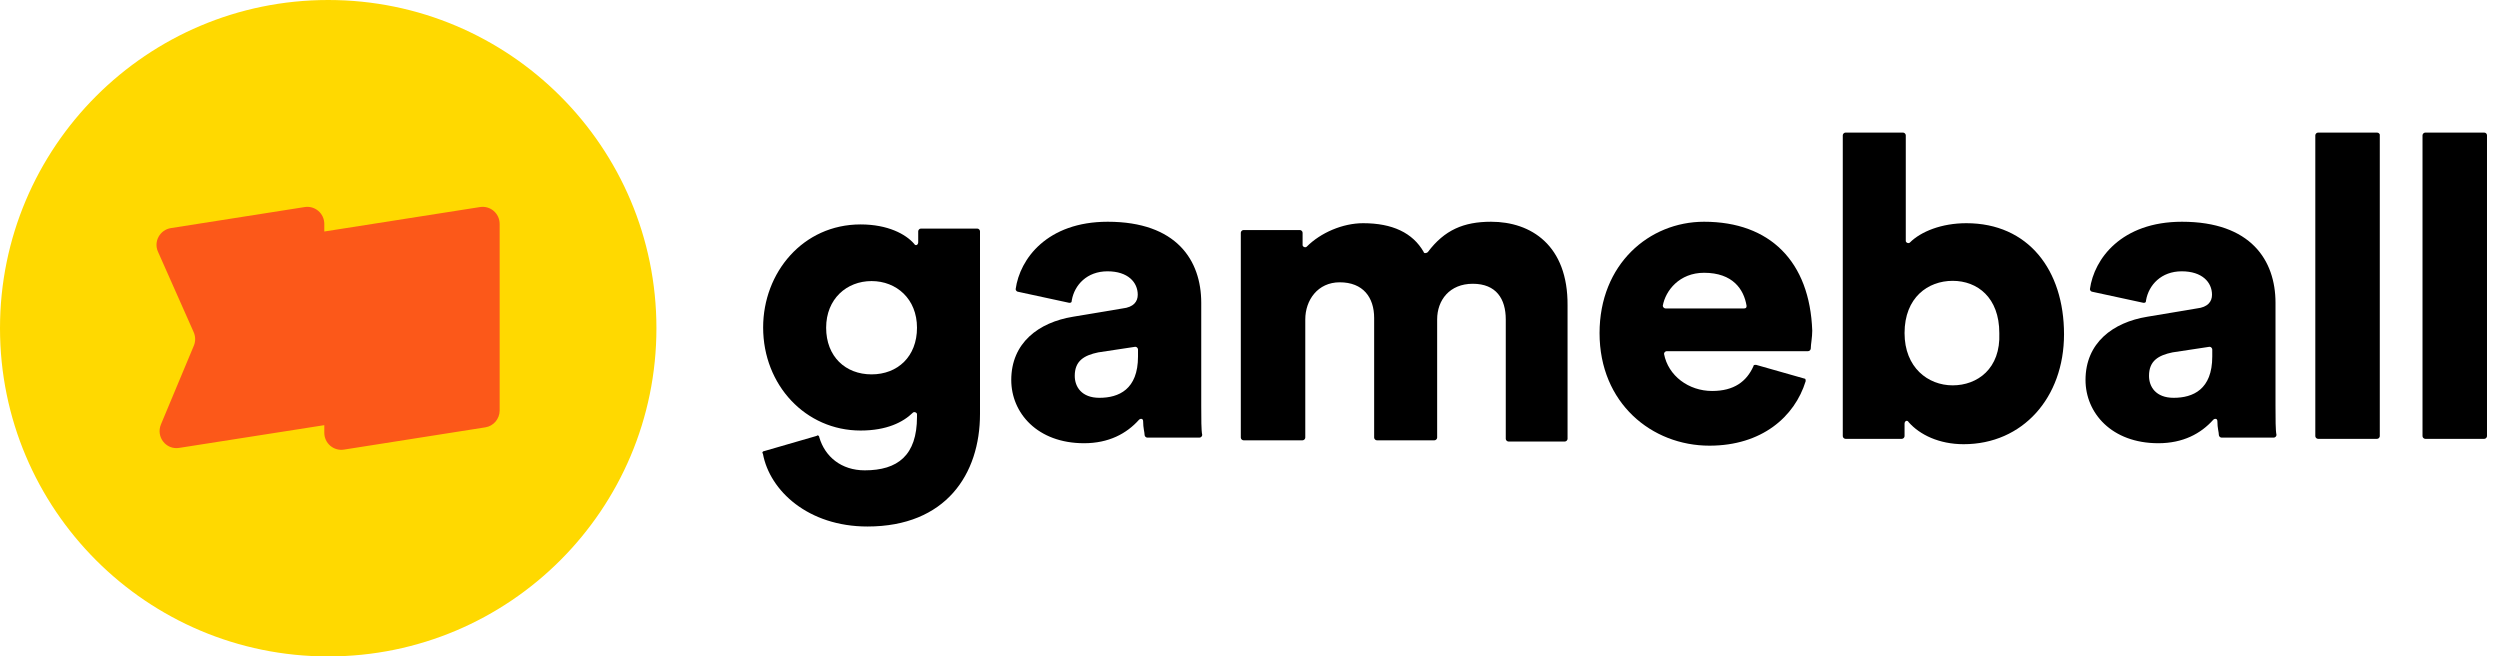 <svg width="179" height="47" viewBox="0 0 179 47" fill="none" xmlns="http://www.w3.org/2000/svg">
<path d="M23.5 47C36.479 47 47 36.479 47 23.5C47 10.521 36.479 0 23.5 0C10.521 0 0 10.521 0 23.5C0 36.479 10.521 47 23.5 47Z" fill="#FFD900"/>
<path d="M69.975 16.366H65.936C65.832 16.366 65.744 16.471 65.744 16.558V17.345C65.744 17.538 65.552 17.642 65.447 17.45C64.852 16.768 63.576 16.069 61.618 16.069C57.491 16.069 54.641 19.513 54.641 23.448C54.641 27.574 57.684 30.826 61.618 30.826C63.489 30.826 64.66 30.232 65.359 29.55C65.464 29.445 65.657 29.55 65.657 29.655V29.847C65.657 32.61 64.275 33.676 61.915 33.676C60.236 33.676 59.065 32.697 58.663 31.316C58.663 31.211 58.558 31.123 58.47 31.211L54.728 32.295C54.624 32.295 54.536 32.4 54.624 32.487C55.113 35.145 57.876 37.698 62.107 37.698C67.72 37.698 70.168 33.956 70.168 29.637V16.558C70.168 16.471 70.08 16.366 69.975 16.366ZM62.404 26.805C60.533 26.805 59.152 25.528 59.152 23.465C59.152 21.402 60.621 20.125 62.404 20.125C64.188 20.125 65.657 21.402 65.657 23.465C65.657 25.528 64.275 26.805 62.404 26.805Z" fill="black"/>
<path d="M86.009 29.06V21.681C86.009 18.639 84.243 15.877 79.313 15.877C74.976 15.877 73.018 18.534 72.721 20.702C72.721 20.807 72.826 20.895 72.913 20.895L76.55 21.681C76.655 21.681 76.742 21.681 76.742 21.489C76.935 20.405 77.826 19.426 79.295 19.426C80.764 19.426 81.463 20.213 81.463 21.105C81.463 21.594 81.166 21.996 80.379 22.084L76.83 22.678C74.364 23.08 72.406 24.549 72.406 27.207C72.406 29.567 74.277 31.735 77.617 31.735C79.382 31.735 80.659 31.053 81.551 30.057C81.656 29.952 81.848 29.952 81.848 30.162C81.848 30.651 81.953 30.949 81.953 31.141C81.953 31.246 82.058 31.333 82.145 31.333H85.887C85.992 31.333 86.079 31.228 86.079 31.141C86.009 30.826 86.009 29.952 86.009 29.06ZM81.481 25.528C81.481 27.889 80.099 28.483 78.718 28.483C77.442 28.483 76.952 27.696 76.952 26.91C76.952 25.826 77.634 25.441 78.631 25.231L81.288 24.829C81.393 24.829 81.481 24.934 81.481 25.021V25.528Z" fill="black"/>
<path d="M106.764 15.877C104.788 15.877 103.425 16.471 102.236 18.045C102.131 18.149 101.938 18.149 101.938 18.045C101.151 16.663 99.683 15.981 97.602 15.981C96.133 15.981 94.56 16.663 93.563 17.66C93.458 17.765 93.266 17.66 93.266 17.555V16.663C93.266 16.558 93.161 16.471 93.073 16.471H89.034C88.929 16.471 88.842 16.576 88.842 16.663V31.333C88.842 31.438 88.947 31.526 89.034 31.526H93.266C93.371 31.526 93.458 31.421 93.458 31.333V22.87C93.458 21.489 94.35 20.213 95.923 20.213C97.602 20.213 98.389 21.297 98.389 22.766V31.333C98.389 31.438 98.494 31.526 98.581 31.526H102.708C102.813 31.526 102.9 31.421 102.9 31.333V22.87C102.9 21.489 103.792 20.318 105.453 20.318C107.131 20.318 107.813 21.402 107.813 22.87V31.421C107.813 31.526 107.918 31.613 108.006 31.613H112.045C112.15 31.613 112.237 31.508 112.237 31.421V21.874C112.272 17.555 109.614 15.877 106.764 15.877Z" fill="black"/>
<path d="M122.011 15.877C118.077 15.877 114.528 18.919 114.528 23.85C114.528 28.868 118.269 31.91 122.396 31.91C126.138 31.91 128.498 29.847 129.285 27.294C129.285 27.189 129.285 27.102 129.18 27.102L125.736 26.123C125.631 26.123 125.543 26.123 125.543 26.228C125.054 27.312 124.162 27.994 122.588 27.994C120.91 27.994 119.441 26.91 119.144 25.336C119.144 25.231 119.249 25.144 119.336 25.144H129.46C129.565 25.144 129.652 25.039 129.652 24.951C129.652 24.654 129.757 24.164 129.757 23.675C129.582 18.727 126.732 15.877 122.011 15.877ZM124.861 22.084H119.249C119.144 22.084 119.056 21.979 119.056 21.891C119.249 20.807 120.245 19.531 122.011 19.531C124.074 19.531 124.861 20.72 125.054 21.891C125.054 21.979 125.054 22.084 124.861 22.084Z" fill="black"/>
<path d="M140.79 15.981C139.024 15.981 137.538 16.576 136.751 17.363C136.646 17.468 136.454 17.363 136.454 17.258V9.687C136.454 9.582 136.349 9.494 136.262 9.494H132.135C132.03 9.494 131.943 9.599 131.943 9.687V31.228C131.943 31.333 132.048 31.421 132.135 31.421H136.174C136.279 31.421 136.366 31.316 136.366 31.228V30.337C136.366 30.144 136.559 30.039 136.664 30.232C137.451 31.123 138.832 31.805 140.598 31.805C144.829 31.805 147.784 28.466 147.784 23.937C147.784 19.321 145.214 15.981 140.79 15.981ZM139.811 27.591C138.045 27.591 136.366 26.315 136.366 23.85C136.366 21.297 138.045 20.108 139.811 20.108C141.577 20.108 143.151 21.297 143.151 23.85C143.256 26.402 141.577 27.591 139.811 27.591Z" fill="black"/>
<path d="M162.926 29.06V21.681C162.926 18.639 161.16 15.877 156.23 15.877C151.893 15.877 149.935 18.534 149.638 20.702C149.638 20.807 149.743 20.895 149.83 20.895L153.467 21.681C153.572 21.681 153.659 21.681 153.659 21.489C153.852 20.405 154.743 19.426 156.212 19.426C157.681 19.426 158.38 20.213 158.38 21.105C158.38 21.594 158.083 21.996 157.296 22.084L153.747 22.678C151.281 23.08 149.323 24.549 149.323 27.207C149.323 29.567 151.194 31.735 154.534 31.735C156.3 31.735 157.576 31.053 158.468 30.057C158.573 29.952 158.765 29.952 158.765 30.162C158.765 30.651 158.87 30.949 158.87 31.141C158.87 31.246 158.975 31.333 159.062 31.333H162.804C162.909 31.333 162.996 31.228 162.996 31.141C162.926 30.826 162.926 29.952 162.926 29.06ZM158.398 25.528C158.398 27.889 157.016 28.483 155.635 28.483C154.359 28.483 153.869 27.696 153.869 26.91C153.869 25.826 154.551 25.441 155.548 25.231L158.205 24.829C158.31 24.829 158.398 24.934 158.398 25.021V25.528Z" fill="black"/>
<path d="M170.2 9.494H165.969C165.864 9.494 165.776 9.599 165.776 9.687V31.228C165.776 31.333 165.881 31.421 165.969 31.421H170.2C170.305 31.421 170.393 31.316 170.393 31.228V9.687C170.41 9.582 170.305 9.494 170.2 9.494Z" fill="black"/>
<path d="M177.876 9.494H173.645C173.54 9.494 173.452 9.599 173.452 9.687V31.228C173.452 31.333 173.557 31.421 173.645 31.421H177.876C177.981 31.421 178.069 31.316 178.069 31.228V9.687C178.069 9.582 177.981 9.494 177.876 9.494Z" fill="black"/>
<path d="M34.358 14.827L23.22 16.576V16.034C23.22 15.282 22.556 14.705 21.804 14.827L12.24 16.331C11.453 16.453 10.981 17.293 11.313 18.027L13.866 23.78C14.006 24.095 14.006 24.444 13.883 24.741L11.523 30.389C11.155 31.281 11.89 32.225 12.834 32.068L23.22 30.442V30.984C23.22 31.735 23.885 32.312 24.637 32.19L34.743 30.599C35.337 30.512 35.775 29.987 35.775 29.392V16.034C35.775 15.282 35.11 14.705 34.358 14.827Z" fill="#FC5819"/>
</svg>

